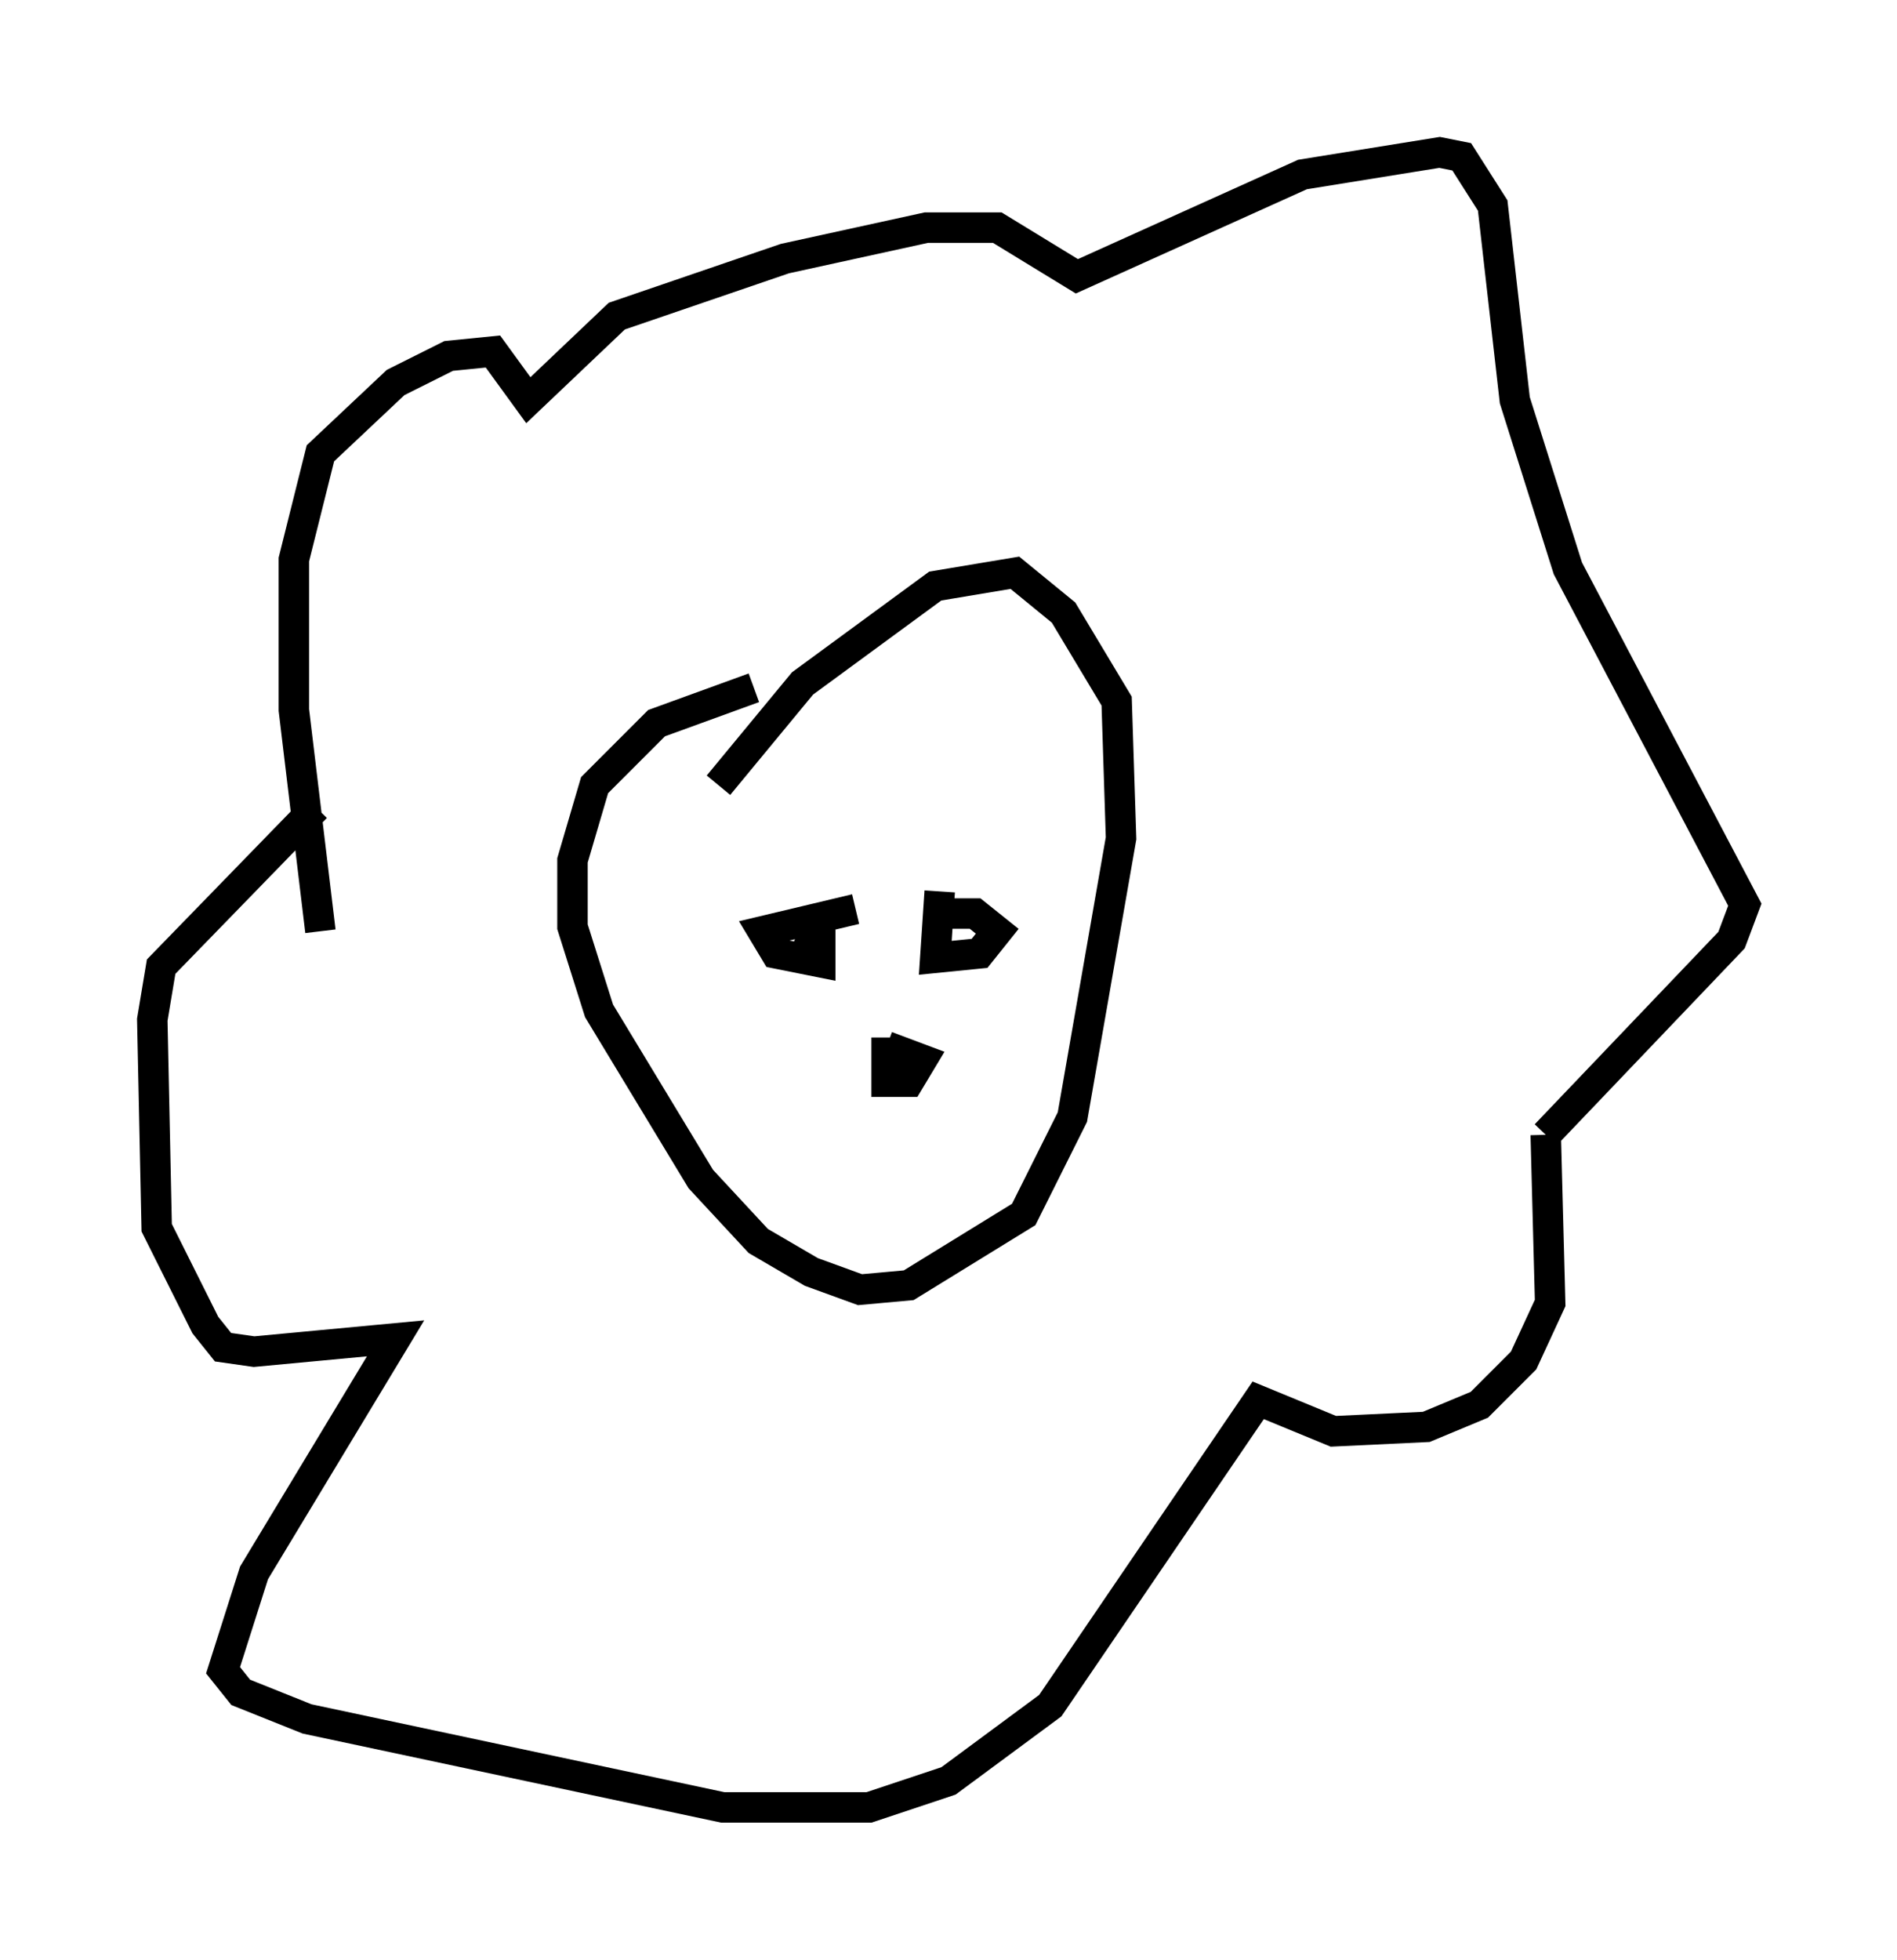 <?xml version="1.0" encoding="utf-8" ?>
<svg baseProfile="full" height="64.324" version="1.1" width="62.29" xmlns="http://www.w3.org/2000/svg" xmlns:ev="http://www.w3.org/2001/xml-events" xmlns:xlink="http://www.w3.org/1999/xlink"><defs /><rect fill="white" height="64.324" width="62.29" x="0" y="0" /><path d="M26.642, 22.43 m-1.888, 0.145 l-3.196, 1.162 -2.034, 2.034 l-0.726, 2.469 0.0, 2.179 l0.872, 2.76 3.341, 5.52 l1.888, 2.034 1.743, 1.017 l1.598, 0.581 1.598, -0.145 l3.777, -2.324 1.598, -3.196 l1.598, -9.151 -0.145, -4.503 l-1.743, -2.905 -1.598, -1.307 l-2.615, 0.436 -4.358, 3.196 l-2.76, 3.341 m0.872, 3.05 l0.0, 0.0 m3.631, 1.017 l-3.05, 0.726 0.436, 0.726 l1.453, 0.291 0.0, -0.726 l-0.726, -0.291 m4.648, -1.307 l-0.145, 2.179 1.453, -0.145 l0.581, -0.726 -0.726, -0.581 l-0.872, 0.0 m-2.034, 4.067 l0.0, 1.453 0.726, 0.0 l0.436, -0.726 -1.162, -0.436 m-18.592, -3.777 l-0.872, -7.263 0.0, -4.939 l0.872, -3.486 2.469, -2.324 l1.743, -0.872 1.453, -0.145 l1.162, 1.598 2.905, -2.76 l5.52, -1.888 4.648, -1.017 l2.324, 0.0 2.615, 1.598 l7.408, -3.341 4.503, -0.726 l0.726, 0.145 1.017, 1.598 l0.726, 6.391 1.743, 5.52 l5.81, 11.039 -0.436, 1.162 l-6.101, 6.391 m0.0, 0.0 l0.145, 5.52 -0.872, 1.888 l-1.453, 1.453 -1.743, 0.726 l-3.05, 0.145 -2.469, -1.017 l-6.827, 10.022 -3.341, 2.469 l-2.615, 0.872 -4.793, 0.0 l-13.654, -2.905 -2.179, -0.872 l-0.581, -0.726 1.017, -3.196 l4.648, -7.698 -4.648, 0.436 l-1.017, -0.145 -0.581, -0.726 l-1.598, -3.196 -0.145, -6.827 l0.291, -1.743 5.084, -5.229 " fill="none" stroke="black" stroke-width="1" /></svg>